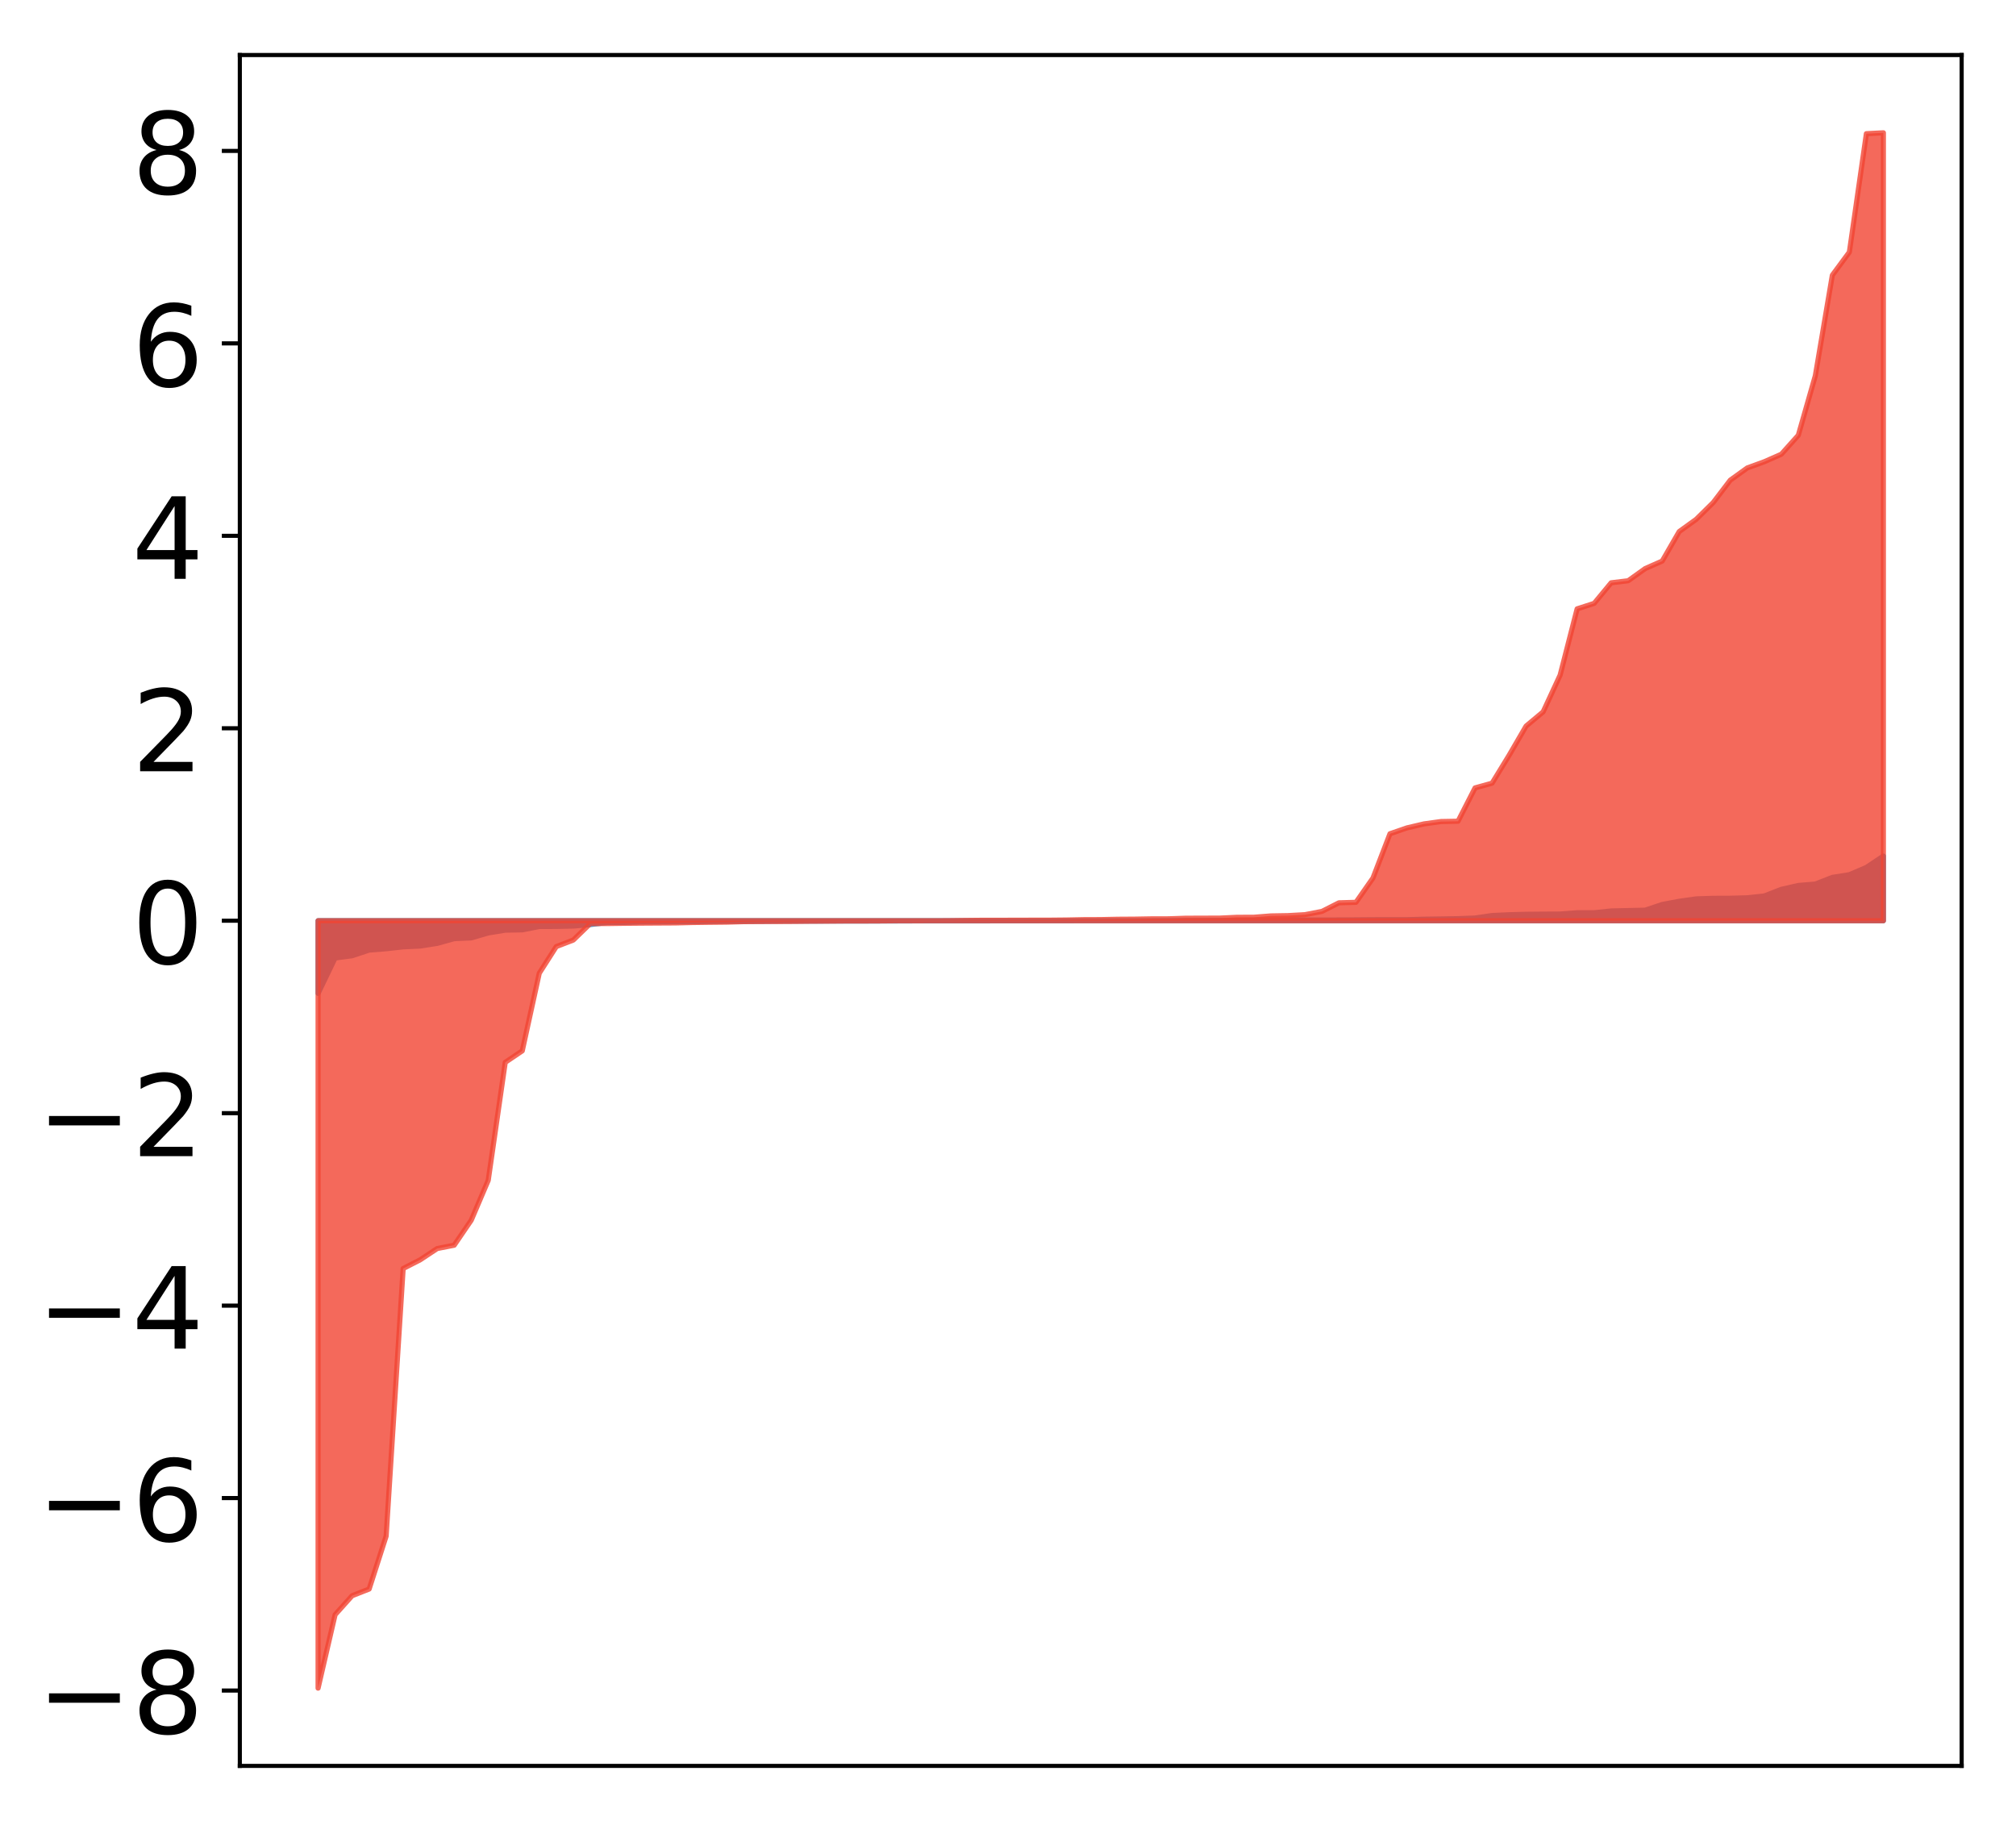 <?xml version="1.0" encoding="utf-8" standalone="no"?>
<!DOCTYPE svg PUBLIC "-//W3C//DTD SVG 1.1//EN"
  "http://www.w3.org/Graphics/SVG/1.1/DTD/svg11.dtd">
<!-- Created with matplotlib (http://matplotlib.org/) -->
<svg height="354pt" version="1.1" viewBox="0 0 392 354" width="392pt" xmlns="http://www.w3.org/2000/svg" xmlns:xlink="http://www.w3.org/1999/xlink">
 <defs>
  <style type="text/css">
*{stroke-linecap:butt;stroke-linejoin:round;}
  </style>
 </defs>
 <g id="figure_1">
  <g id="patch_1">
   <path d="M -0 354.04 
L 392.133 354.04 
L 392.133 0 
L -0 0 
z
" style="fill:#ffffff;"/>
  </g>
  <g id="axes_1">
   <g id="patch_2">
    <path d="M 46.633 343.34 
L 381.433 343.34 
L 381.433 10.7 
L 46.633 10.7 
z
" style="fill:#ffffff;"/>
   </g>
   <g id="PolyCollection_1">
    <defs>
     <path d="M 61.851 -160.901 
L 61.851 -175.025 
L 65.159 -175.025 
L 68.468 -175.025 
L 71.776 -175.025 
L 75.084 -175.025 
L 78.392 -175.025 
L 81.701 -175.025 
L 85.009 -175.025 
L 88.317 -175.025 
L 91.626 -175.025 
L 94.934 -175.025 
L 98.242 -175.025 
L 101.551 -175.025 
L 104.859 -175.025 
L 108.167 -175.025 
L 111.475 -175.025 
L 114.784 -175.025 
L 118.092 -175.025 
L 121.4 -175.025 
L 124.709 -175.025 
L 128.017 -175.025 
L 131.325 -175.025 
L 134.634 -175.025 
L 137.942 -175.025 
L 141.25 -175.025 
L 144.559 -175.025 
L 147.867 -175.025 
L 151.175 -175.025 
L 154.483 -175.025 
L 157.792 -175.025 
L 161.1 -175.025 
L 164.408 -175.025 
L 167.717 -175.025 
L 171.025 -175.025 
L 174.333 -175.025 
L 177.642 -175.025 
L 180.95 -175.025 
L 184.258 -175.025 
L 187.566 -175.025 
L 190.875 -175.025 
L 194.183 -175.025 
L 197.491 -175.025 
L 200.8 -175.025 
L 204.108 -175.025 
L 207.416 -175.025 
L 210.725 -175.025 
L 214.033 -175.025 
L 217.341 -175.025 
L 220.649 -175.025 
L 223.958 -175.025 
L 227.266 -175.025 
L 230.574 -175.025 
L 233.883 -175.025 
L 237.191 -175.025 
L 240.499 -175.025 
L 243.808 -175.025 
L 247.116 -175.025 
L 250.424 -175.025 
L 253.732 -175.025 
L 257.041 -175.025 
L 260.349 -175.025 
L 263.657 -175.025 
L 266.966 -175.025 
L 270.274 -175.025 
L 273.582 -175.025 
L 276.891 -175.025 
L 280.199 -175.025 
L 283.507 -175.025 
L 286.815 -175.025 
L 290.124 -175.025 
L 293.432 -175.025 
L 296.74 -175.025 
L 300.049 -175.025 
L 303.357 -175.025 
L 306.665 -175.025 
L 309.974 -175.025 
L 313.282 -175.025 
L 316.59 -175.025 
L 319.898 -175.025 
L 323.207 -175.025 
L 326.515 -175.025 
L 329.823 -175.025 
L 333.132 -175.025 
L 336.44 -175.025 
L 339.748 -175.025 
L 343.057 -175.025 
L 346.365 -175.025 
L 349.673 -175.025 
L 352.981 -175.025 
L 356.29 -175.025 
L 359.598 -175.025 
L 362.906 -175.025 
L 366.215 -175.025 
L 366.215 -187.596 
L 366.215 -187.596 
L 362.906 -185.389 
L 359.598 -183.973 
L 356.29 -183.45 
L 352.981 -182.152 
L 349.673 -181.877 
L 346.365 -181.124 
L 343.057 -179.834 
L 339.748 -179.484 
L 336.44 -179.393 
L 333.132 -179.38 
L 329.823 -179.273 
L 326.515 -178.803 
L 323.207 -178.182 
L 319.898 -177.073 
L 316.59 -176.998 
L 313.282 -176.923 
L 309.974 -176.576 
L 306.665 -176.572 
L 303.357 -176.322 
L 300.049 -176.305 
L 296.74 -176.274 
L 293.432 -176.186 
L 290.124 -176.034 
L 286.815 -175.549 
L 283.507 -175.424 
L 280.199 -175.367 
L 276.891 -175.322 
L 273.582 -175.227 
L 270.274 -175.223 
L 266.966 -175.222 
L 263.657 -175.193 
L 260.349 -175.171 
L 257.041 -175.161 
L 253.732 -175.16 
L 250.424 -175.155 
L 247.116 -175.142 
L 243.808 -175.126 
L 240.499 -175.089 
L 237.191 -175.084 
L 233.883 -175.07 
L 230.574 -175.069 
L 227.266 -175.052 
L 223.958 -175.034 
L 220.649 -175.033 
L 217.341 -175.032 
L 214.033 -175.025 
L 210.725 -175.024 
L 207.416 -175.016 
L 204.108 -175.016 
L 200.8 -175.004 
L 197.491 -175.001 
L 194.183 -175 
L 190.875 -174.997 
L 187.566 -174.997 
L 184.258 -174.996 
L 180.95 -174.993 
L 177.642 -174.989 
L 174.333 -174.977 
L 171.025 -174.967 
L 167.717 -174.964 
L 164.408 -174.961 
L 161.1 -174.958 
L 157.792 -174.954 
L 154.483 -174.952 
L 151.175 -174.946 
L 147.867 -174.918 
L 144.559 -174.902 
L 141.25 -174.902 
L 137.942 -174.872 
L 134.634 -174.833 
L 131.325 -174.824 
L 128.017 -174.796 
L 124.709 -174.794 
L 121.4 -174.692 
L 118.092 -174.692 
L 114.784 -174.273 
L 111.475 -173.992 
L 108.167 -173.914 
L 104.859 -173.902 
L 101.551 -173.251 
L 98.242 -173.193 
L 94.934 -172.65 
L 91.626 -171.69 
L 88.317 -171.542 
L 85.009 -170.625 
L 81.701 -170.103 
L 78.392 -169.948 
L 75.084 -169.578 
L 71.776 -169.319 
L 68.468 -168.217 
L 65.159 -167.78 
L 61.851 -160.901 
z
" id="m596c88f824" style="stroke:#4a98c9;"/>
    </defs>
    <g clip-path="url(#p157689a147)">
     <use style="fill:#4a98c9;stroke:#4a98c9;" x="0" xlink:href="#m596c88f824" y="354.04"/>
    </g>
   </g>
   <g id="PolyCollection_2">
    <defs>
     <path d="M 61.851 -25.82 
L 61.851 -175.025 
L 65.159 -175.025 
L 68.468 -175.025 
L 71.776 -175.025 
L 75.084 -175.025 
L 78.392 -175.025 
L 81.701 -175.025 
L 85.009 -175.025 
L 88.317 -175.025 
L 91.626 -175.025 
L 94.934 -175.025 
L 98.242 -175.025 
L 101.551 -175.025 
L 104.859 -175.025 
L 108.167 -175.025 
L 111.475 -175.025 
L 114.784 -175.025 
L 118.092 -175.025 
L 121.4 -175.025 
L 124.709 -175.025 
L 128.017 -175.025 
L 131.325 -175.025 
L 134.634 -175.025 
L 137.942 -175.025 
L 141.25 -175.025 
L 144.559 -175.025 
L 147.867 -175.025 
L 151.175 -175.025 
L 154.483 -175.025 
L 157.792 -175.025 
L 161.1 -175.025 
L 164.408 -175.025 
L 167.717 -175.025 
L 171.025 -175.025 
L 174.333 -175.025 
L 177.642 -175.025 
L 180.95 -175.025 
L 184.258 -175.025 
L 187.566 -175.025 
L 190.875 -175.025 
L 194.183 -175.025 
L 197.491 -175.025 
L 200.8 -175.025 
L 204.108 -175.025 
L 207.416 -175.025 
L 210.725 -175.025 
L 214.033 -175.025 
L 217.341 -175.025 
L 220.649 -175.025 
L 223.958 -175.025 
L 227.266 -175.025 
L 230.574 -175.025 
L 233.883 -175.025 
L 237.191 -175.025 
L 240.499 -175.025 
L 243.808 -175.025 
L 247.116 -175.025 
L 250.424 -175.025 
L 253.732 -175.025 
L 257.041 -175.025 
L 260.349 -175.025 
L 263.657 -175.025 
L 266.966 -175.025 
L 270.274 -175.025 
L 273.582 -175.025 
L 276.891 -175.025 
L 280.199 -175.025 
L 283.507 -175.025 
L 286.815 -175.025 
L 290.124 -175.025 
L 293.432 -175.025 
L 296.74 -175.025 
L 300.049 -175.025 
L 303.357 -175.025 
L 306.665 -175.025 
L 309.974 -175.025 
L 313.282 -175.025 
L 316.59 -175.025 
L 319.898 -175.025 
L 323.207 -175.025 
L 326.515 -175.025 
L 329.823 -175.025 
L 333.132 -175.025 
L 336.44 -175.025 
L 339.748 -175.025 
L 343.057 -175.025 
L 346.365 -175.025 
L 349.673 -175.025 
L 352.981 -175.025 
L 356.29 -175.025 
L 359.598 -175.025 
L 362.906 -175.025 
L 366.215 -175.025 
L 366.215 -328.22 
L 366.215 -328.22 
L 362.906 -328.048 
L 359.598 -305.016 
L 356.29 -300.538 
L 352.981 -280.991 
L 349.673 -269.417 
L 346.365 -265.723 
L 343.057 -264.266 
L 339.748 -263.061 
L 336.44 -260.68 
L 333.132 -256.337 
L 329.823 -253.073 
L 326.515 -250.689 
L 323.207 -244.953 
L 319.898 -243.493 
L 316.59 -241.127 
L 313.282 -240.728 
L 309.974 -236.729 
L 306.665 -235.662 
L 303.357 -222.778 
L 300.049 -215.63 
L 296.74 -212.869 
L 293.432 -207.178 
L 290.124 -201.768 
L 286.815 -200.849 
L 283.507 -194.371 
L 280.199 -194.31 
L 276.891 -193.853 
L 273.582 -193.077 
L 270.274 -191.935 
L 266.966 -183.331 
L 263.657 -178.601 
L 260.349 -178.509 
L 257.041 -176.836 
L 253.732 -176.2 
L 250.424 -176.016 
L 247.116 -175.96 
L 243.808 -175.7 
L 240.499 -175.688 
L 237.191 -175.535 
L 233.883 -175.521 
L 230.574 -175.51 
L 227.266 -175.4 
L 223.958 -175.394 
L 220.649 -175.335 
L 217.341 -175.314 
L 214.033 -175.246 
L 210.725 -175.234 
L 207.416 -175.167 
L 204.108 -175.134 
L 200.8 -175.13 
L 197.491 -175.122 
L 194.183 -175.112 
L 190.875 -175.111 
L 187.566 -175.079 
L 184.258 -175.038 
L 180.95 -175.023 
L 177.642 -175.015 
L 174.333 -175.015 
L 171.025 -174.986 
L 167.717 -174.973 
L 164.408 -174.971 
L 161.1 -174.945 
L 157.792 -174.931 
L 154.483 -174.897 
L 151.175 -174.877 
L 147.867 -174.872 
L 144.559 -174.846 
L 141.25 -174.754 
L 137.942 -174.721 
L 134.634 -174.676 
L 131.325 -174.595 
L 128.017 -174.577 
L 124.709 -174.556 
L 121.4 -174.525 
L 118.092 -174.478 
L 114.784 -174.472 
L 111.475 -171.269 
L 108.167 -169.999 
L 104.859 -164.82 
L 101.551 -149.725 
L 98.242 -147.489 
L 94.934 -124.547 
L 91.626 -116.787 
L 88.317 -111.936 
L 85.009 -111.287 
L 81.701 -109.098 
L 78.392 -107.399 
L 75.084 -55.373 
L 71.776 -45.085 
L 68.468 -43.786 
L 65.159 -40.095 
L 61.851 -25.82 
z
" id="md53fe68d8d" style="stroke:#f14432;stroke-opacity:0.8;"/>
    </defs>
    <g clip-path="url(#p157689a147)">
     <use style="fill:#f14432;fill-opacity:0.8;stroke:#f14432;stroke-opacity:0.8;" x="0" xlink:href="#md53fe68d8d" y="354.04"/>
    </g>
   </g>
   <g id="matplotlib.axis_1"/>
   <g id="matplotlib.axis_2">
    <g id="ytick_1">
     <g id="line2d_1">
      <defs>
       <path d="M 0 0 
L -3.5 0 
" id="mee10b5dba0" style="stroke:#000000;stroke-width:0.8;"/>
      </defs>
      <g>
       <use style="stroke:#000000;stroke-width:0.8;" x="46.633" xlink:href="#mee10b5dba0" y="328.687"/>
      </g>
     </g>
     <g id="text_1">
      <!-- −8 -->
      <defs>
       <path d="M 10.594 35.5 
L 73.188 35.5 
L 73.188 27.203 
L 10.594 27.203 
z
" id="DejaVuSans-2212"/>
       <path d="M 31.781 34.625 
Q 24.75 34.625 20.719 30.859 
Q 16.703 27.094 16.703 20.516 
Q 16.703 13.922 20.719 10.156 
Q 24.75 6.391 31.781 6.391 
Q 38.812 6.391 42.859 10.172 
Q 46.922 13.969 46.922 20.516 
Q 46.922 27.094 42.891 30.859 
Q 38.875 34.625 31.781 34.625 
z
M 21.922 38.812 
Q 15.578 40.375 12.031 44.719 
Q 8.5 49.078 8.5 55.328 
Q 8.5 64.062 14.719 69.141 
Q 20.953 74.219 31.781 74.219 
Q 42.672 74.219 48.875 69.141 
Q 55.078 64.062 55.078 55.328 
Q 55.078 49.078 51.531 44.719 
Q 48 40.375 41.703 38.812 
Q 48.828 37.156 52.797 32.312 
Q 56.781 27.484 56.781 20.516 
Q 56.781 9.906 50.312 4.234 
Q 43.844 -1.422 31.781 -1.422 
Q 19.734 -1.422 13.25 4.234 
Q 6.781 9.906 6.781 20.516 
Q 6.781 27.484 10.781 32.312 
Q 14.797 37.156 21.922 38.812 
z
M 18.312 54.391 
Q 18.312 48.734 21.844 45.562 
Q 25.391 42.391 31.781 42.391 
Q 38.141 42.391 41.719 45.562 
Q 45.312 48.734 45.312 54.391 
Q 45.312 60.062 41.719 63.234 
Q 38.141 66.406 31.781 66.406 
Q 25.391 66.406 21.844 63.234 
Q 18.312 60.062 18.312 54.391 
z
" id="DejaVuSans-38"/>
      </defs>
      <g transform="translate(7.2 337.045)scale(0.22 -0.22)">
       <use xlink:href="#DejaVuSans-2212"/>
       <use x="83.789" xlink:href="#DejaVuSans-38"/>
      </g>
     </g>
    </g>
    <g id="ytick_2">
     <g id="line2d_2">
      <g>
       <use style="stroke:#000000;stroke-width:0.8;" x="46.633" xlink:href="#mee10b5dba0" y="291.269"/>
      </g>
     </g>
     <g id="text_2">
      <!-- −6 -->
      <defs>
       <path d="M 33.016 40.375 
Q 26.375 40.375 22.484 35.828 
Q 18.609 31.297 18.609 23.391 
Q 18.609 15.531 22.484 10.953 
Q 26.375 6.391 33.016 6.391 
Q 39.656 6.391 43.531 10.953 
Q 47.406 15.531 47.406 23.391 
Q 47.406 31.297 43.531 35.828 
Q 39.656 40.375 33.016 40.375 
z
M 52.594 71.297 
L 52.594 62.312 
Q 48.875 64.062 45.094 64.984 
Q 41.312 65.922 37.594 65.922 
Q 27.828 65.922 22.672 59.328 
Q 17.531 52.734 16.797 39.406 
Q 19.672 43.656 24.016 45.922 
Q 28.375 48.188 33.594 48.188 
Q 44.578 48.188 50.953 41.516 
Q 57.328 34.859 57.328 23.391 
Q 57.328 12.156 50.688 5.359 
Q 44.047 -1.422 33.016 -1.422 
Q 20.359 -1.422 13.672 8.266 
Q 6.984 17.969 6.984 36.375 
Q 6.984 53.656 15.188 63.938 
Q 23.391 74.219 37.203 74.219 
Q 40.922 74.219 44.703 73.484 
Q 48.484 72.75 52.594 71.297 
z
" id="DejaVuSans-36"/>
      </defs>
      <g transform="translate(7.2 299.627)scale(0.22 -0.22)">
       <use xlink:href="#DejaVuSans-2212"/>
       <use x="83.789" xlink:href="#DejaVuSans-36"/>
      </g>
     </g>
    </g>
    <g id="ytick_3">
     <g id="line2d_3">
      <g>
       <use style="stroke:#000000;stroke-width:0.8;" x="46.633" xlink:href="#mee10b5dba0" y="253.851"/>
      </g>
     </g>
     <g id="text_3">
      <!-- −4 -->
      <defs>
       <path d="M 37.797 64.312 
L 12.891 25.391 
L 37.797 25.391 
z
M 35.203 72.906 
L 47.609 72.906 
L 47.609 25.391 
L 58.016 25.391 
L 58.016 17.188 
L 47.609 17.188 
L 47.609 0 
L 37.797 0 
L 37.797 17.188 
L 4.891 17.188 
L 4.891 26.703 
z
" id="DejaVuSans-34"/>
      </defs>
      <g transform="translate(7.2 262.209)scale(0.22 -0.22)">
       <use xlink:href="#DejaVuSans-2212"/>
       <use x="83.789" xlink:href="#DejaVuSans-34"/>
      </g>
     </g>
    </g>
    <g id="ytick_4">
     <g id="line2d_4">
      <g>
       <use style="stroke:#000000;stroke-width:0.8;" x="46.633" xlink:href="#mee10b5dba0" y="216.433"/>
      </g>
     </g>
     <g id="text_4">
      <!-- −2 -->
      <defs>
       <path d="M 19.188 8.297 
L 53.609 8.297 
L 53.609 0 
L 7.328 0 
L 7.328 8.297 
Q 12.938 14.109 22.625 23.891 
Q 32.328 33.688 34.812 36.531 
Q 39.547 41.844 41.422 45.531 
Q 43.312 49.219 43.312 52.781 
Q 43.312 58.594 39.234 62.25 
Q 35.156 65.922 28.609 65.922 
Q 23.969 65.922 18.812 64.312 
Q 13.672 62.703 7.812 59.422 
L 7.812 69.391 
Q 13.766 71.781 18.938 73 
Q 24.125 74.219 28.422 74.219 
Q 39.75 74.219 46.484 68.547 
Q 53.219 62.891 53.219 53.422 
Q 53.219 48.922 51.531 44.891 
Q 49.859 40.875 45.406 35.406 
Q 44.188 33.984 37.641 27.219 
Q 31.109 20.453 19.188 8.297 
z
" id="DejaVuSans-32"/>
      </defs>
      <g transform="translate(7.2 224.791)scale(0.22 -0.22)">
       <use xlink:href="#DejaVuSans-2212"/>
       <use x="83.789" xlink:href="#DejaVuSans-32"/>
      </g>
     </g>
    </g>
    <g id="ytick_5">
     <g id="line2d_5">
      <g>
       <use style="stroke:#000000;stroke-width:0.8;" x="46.633" xlink:href="#mee10b5dba0" y="179.015"/>
      </g>
     </g>
     <g id="text_5">
      <!-- 0 -->
      <defs>
       <path d="M 31.781 66.406 
Q 24.172 66.406 20.328 58.906 
Q 16.5 51.422 16.5 36.375 
Q 16.5 21.391 20.328 13.891 
Q 24.172 6.391 31.781 6.391 
Q 39.453 6.391 43.281 13.891 
Q 47.125 21.391 47.125 36.375 
Q 47.125 51.422 43.281 58.906 
Q 39.453 66.406 31.781 66.406 
z
M 31.781 74.219 
Q 44.047 74.219 50.516 64.516 
Q 56.984 54.828 56.984 36.375 
Q 56.984 17.969 50.516 8.266 
Q 44.047 -1.422 31.781 -1.422 
Q 19.531 -1.422 13.062 8.266 
Q 6.594 17.969 6.594 36.375 
Q 6.594 54.828 13.062 64.516 
Q 19.531 74.219 31.781 74.219 
z
" id="DejaVuSans-30"/>
      </defs>
      <g transform="translate(25.635 187.373)scale(0.22 -0.22)">
       <use xlink:href="#DejaVuSans-30"/>
      </g>
     </g>
    </g>
    <g id="ytick_6">
     <g id="line2d_6">
      <g>
       <use style="stroke:#000000;stroke-width:0.8;" x="46.633" xlink:href="#mee10b5dba0" y="141.597"/>
      </g>
     </g>
     <g id="text_6">
      <!-- 2 -->
      <g transform="translate(25.635 149.955)scale(0.22 -0.22)">
       <use xlink:href="#DejaVuSans-32"/>
      </g>
     </g>
    </g>
    <g id="ytick_7">
     <g id="line2d_7">
      <g>
       <use style="stroke:#000000;stroke-width:0.8;" x="46.633" xlink:href="#mee10b5dba0" y="104.179"/>
      </g>
     </g>
     <g id="text_7">
      <!-- 4 -->
      <g transform="translate(25.635 112.537)scale(0.22 -0.22)">
       <use xlink:href="#DejaVuSans-34"/>
      </g>
     </g>
    </g>
    <g id="ytick_8">
     <g id="line2d_8">
      <g>
       <use style="stroke:#000000;stroke-width:0.8;" x="46.633" xlink:href="#mee10b5dba0" y="66.761"/>
      </g>
     </g>
     <g id="text_8">
      <!-- 6 -->
      <g transform="translate(25.635 75.119)scale(0.22 -0.22)">
       <use xlink:href="#DejaVuSans-36"/>
      </g>
     </g>
    </g>
    <g id="ytick_9">
     <g id="line2d_9">
      <g>
       <use style="stroke:#000000;stroke-width:0.8;" x="46.633" xlink:href="#mee10b5dba0" y="29.343"/>
      </g>
     </g>
     <g id="text_9">
      <!-- 8 -->
      <g transform="translate(25.635 37.701)scale(0.22 -0.22)">
       <use xlink:href="#DejaVuSans-38"/>
      </g>
     </g>
    </g>
   </g>
   <g id="patch_3">
    <path d="M 46.633 343.34 
L 46.633 10.7 
" style="fill:none;stroke:#000000;stroke-linecap:square;stroke-linejoin:miter;stroke-width:0.8;"/>
   </g>
   <g id="patch_4">
    <path d="M 381.433 343.34 
L 381.433 10.7 
" style="fill:none;stroke:#000000;stroke-linecap:square;stroke-linejoin:miter;stroke-width:0.8;"/>
   </g>
   <g id="patch_5">
    <path d="M 46.633 343.34 
L 381.433 343.34 
" style="fill:none;stroke:#000000;stroke-linecap:square;stroke-linejoin:miter;stroke-width:0.8;"/>
   </g>
   <g id="patch_6">
    <path d="M 46.633 10.7 
L 381.433 10.7 
" style="fill:none;stroke:#000000;stroke-linecap:square;stroke-linejoin:miter;stroke-width:0.8;"/>
   </g>
  </g>
 </g>
 <defs>
  <clipPath id="p157689a147">
   <rect height="332.64" width="334.8" x="46.633" y="10.7"/>
  </clipPath>
 </defs>
</svg>
